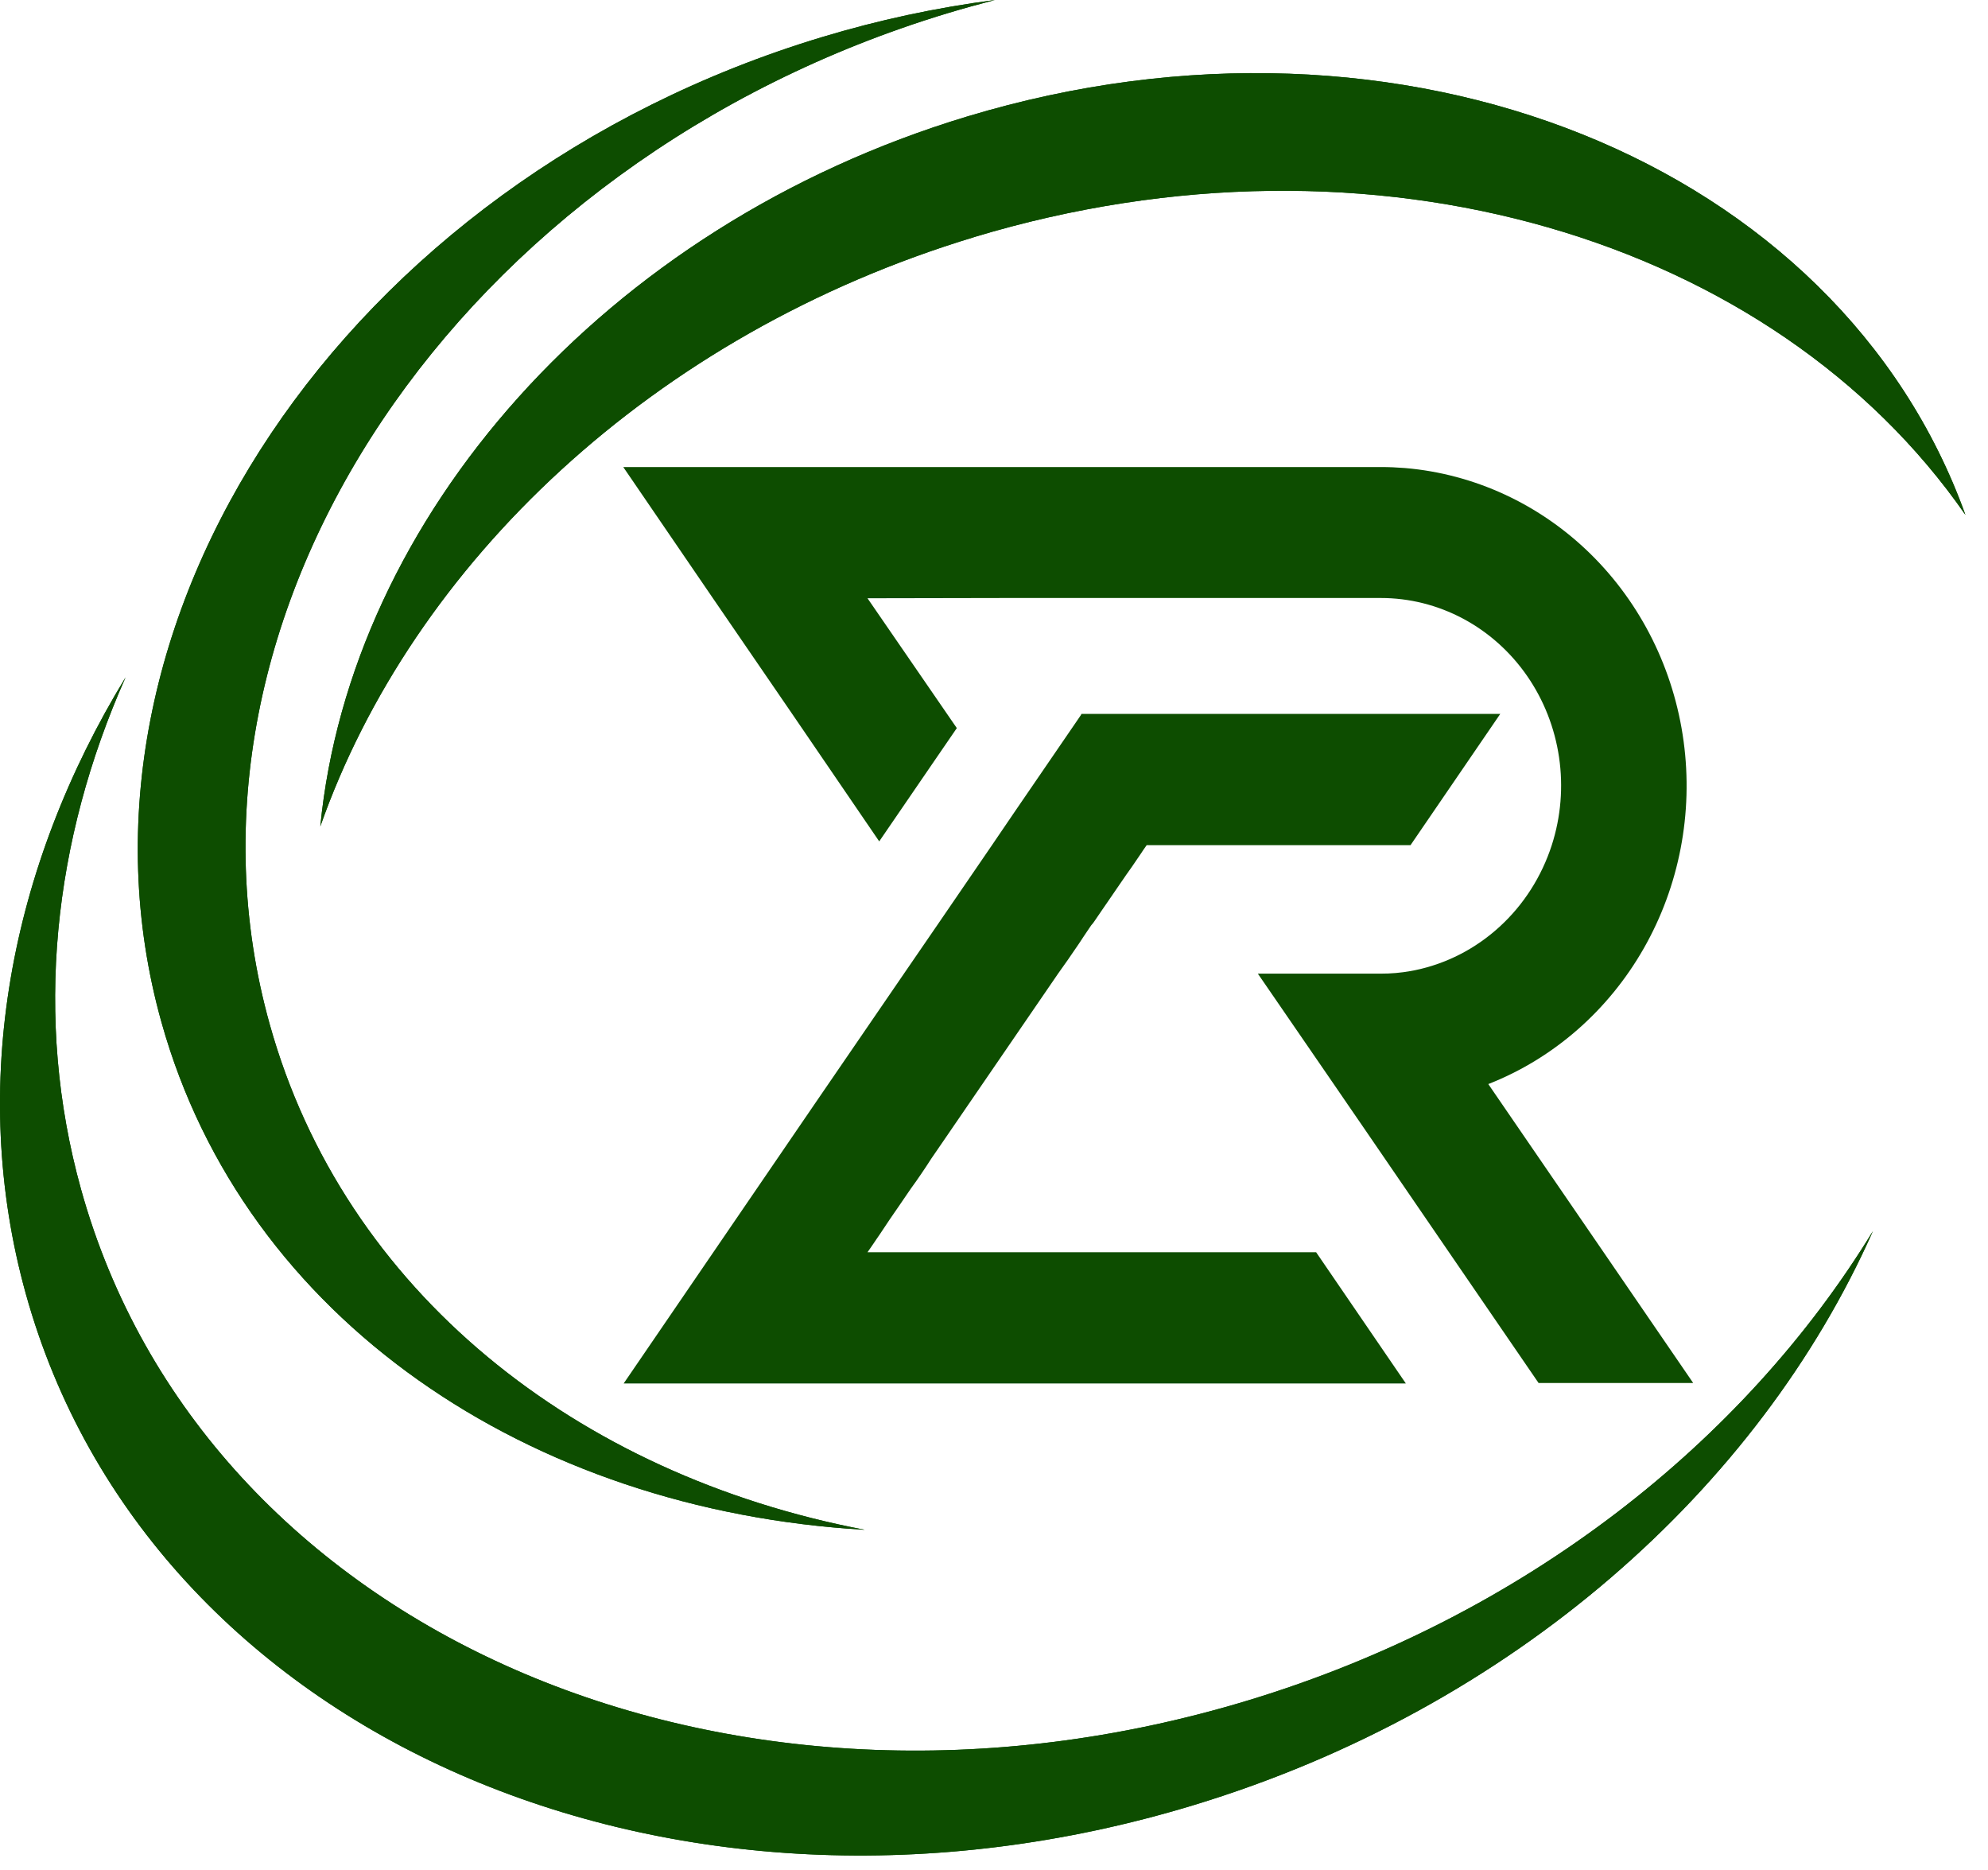 <svg width="84" height="79" viewBox="0 0 84 79" fill="none" xmlns="http://www.w3.org/2000/svg">
<path fill-rule="evenodd" clip-rule="evenodd" d="M45.67 30.209L42.856 34.318L41.915 35.701L39.6 39.083L38.197 41.127L34.406 46.659L30.141 52.898L26.352 58.441H59.402L55.611 52.898H36.655L36.734 52.785L36.826 52.652L36.928 52.503L37.041 52.335L37.167 52.153L37.593 51.514L37.757 51.275L37.932 51.022L38.114 50.756L38.303 50.479L38.502 50.189L38.715 49.892L38.928 49.583L39.141 49.266L39.354 48.938L39.583 48.605L39.817 48.264L40.056 47.916L40.297 47.563L40.544 47.204L40.794 46.838L40.917 46.659L44.709 41.127L44.866 40.905L45.118 40.55L45.35 40.211L45.578 39.879L45.792 39.555L46.005 39.238L46.111 39.083L46.184 38.998L46.254 38.899L46.572 38.433L46.824 38.067L47.231 37.473L47.408 37.216L47.598 36.939L47.811 36.639L48.024 36.327L48.175 36.105L48.218 36.043L48.316 35.894L48.385 35.797L48.451 35.701H59.6L63.391 30.158H45.694L45.67 30.209ZM42.529 25.261H58.338C59.546 25.26 60.737 25.558 61.813 26.13C62.888 26.702 63.818 27.532 64.524 28.551C65.231 29.571 65.694 30.75 65.876 31.992C66.058 33.234 65.953 34.503 65.57 35.695C65.139 37.03 64.377 38.223 63.359 39.152C62.342 40.082 61.106 40.715 59.777 40.987L59.604 41.02C59.187 41.094 58.764 41.131 58.34 41.129H53.148L53.758 42.016L56.419 45.887L56.943 46.652L57.553 47.539L61.218 52.889L65.01 58.421H71.543L67.752 52.889L62.886 45.794C65.638 44.714 67.955 42.693 69.455 40.062C70.955 37.431 71.549 34.347 71.139 31.318C70.73 28.289 69.341 25.495 67.201 23.396C65.061 21.298 62.297 20.019 59.365 19.771C59.029 19.744 58.692 19.729 58.35 19.729H26.335L30.124 25.272L33.484 30.174L37.15 35.542L38.531 33.526L39.478 32.143L40.429 30.757L36.655 25.272L42.529 25.261Z" fill="#0D4D00"/>
<path d="M11.398 43.275C6.547 25.941 19.377 6.798 40.053 0.554C40.714 0.355 41.377 0.171 42.038 0C39.562 0.322 37.114 0.847 34.718 1.572C14.583 7.654 2.095 26.283 6.822 43.18C10.33 55.725 22.34 63.8 36.537 64.622C24.368 62.303 14.545 54.543 11.398 43.275Z" fill="#0D4D00"/>
<path d="M52.761 71.822C30.691 78.528 8.6 68.862 3.423 50.235C1.415 43.007 2.246 35.495 5.306 28.613C0.425 36.612 -1.357 45.852 1.093 54.663C6.272 73.287 28.36 82.961 50.433 76.254C63.943 72.152 74.314 62.864 79.137 52.006C73.694 60.917 64.393 68.29 52.761 71.822Z" fill="#0D4D00"/>
<path d="M41.151 10.017C58.055 4.918 74.97 10.106 83.047 21.751C77.698 6.873 59.275 -0.638 40.863 4.922C25.488 9.565 14.803 21.908 13.534 34.91C17.432 23.824 27.586 14.117 41.16 10.017" fill="#0D4D00"/>
<path d="M11.398 43.275C6.547 25.941 19.377 6.798 40.053 0.554C40.714 0.355 41.377 0.171 42.038 0C39.562 0.322 37.114 0.847 34.718 1.572C14.583 7.654 2.095 26.283 6.822 43.18C10.33 55.725 22.34 63.8 36.537 64.622C24.368 62.303 14.545 54.543 11.398 43.275Z" fill="#0D4D00"/>
<path d="M52.761 71.822C30.691 78.528 8.6 68.862 3.423 50.235C1.415 43.007 2.246 35.495 5.306 28.613C0.425 36.612 -1.357 45.852 1.093 54.663C6.272 73.287 28.36 82.961 50.433 76.254C63.943 72.152 74.314 62.864 79.137 52.006C73.694 60.917 64.393 68.29 52.761 71.822Z" fill="#0D4D00"/>
<path d="M41.151 10.017C58.055 4.918 74.97 10.106 83.047 21.751C77.698 6.873 59.275 -0.638 40.863 4.922C25.488 9.565 14.803 21.908 13.534 34.91C17.432 23.824 27.586 14.117 41.16 10.017" fill="#0D4D00"/>
</svg>
